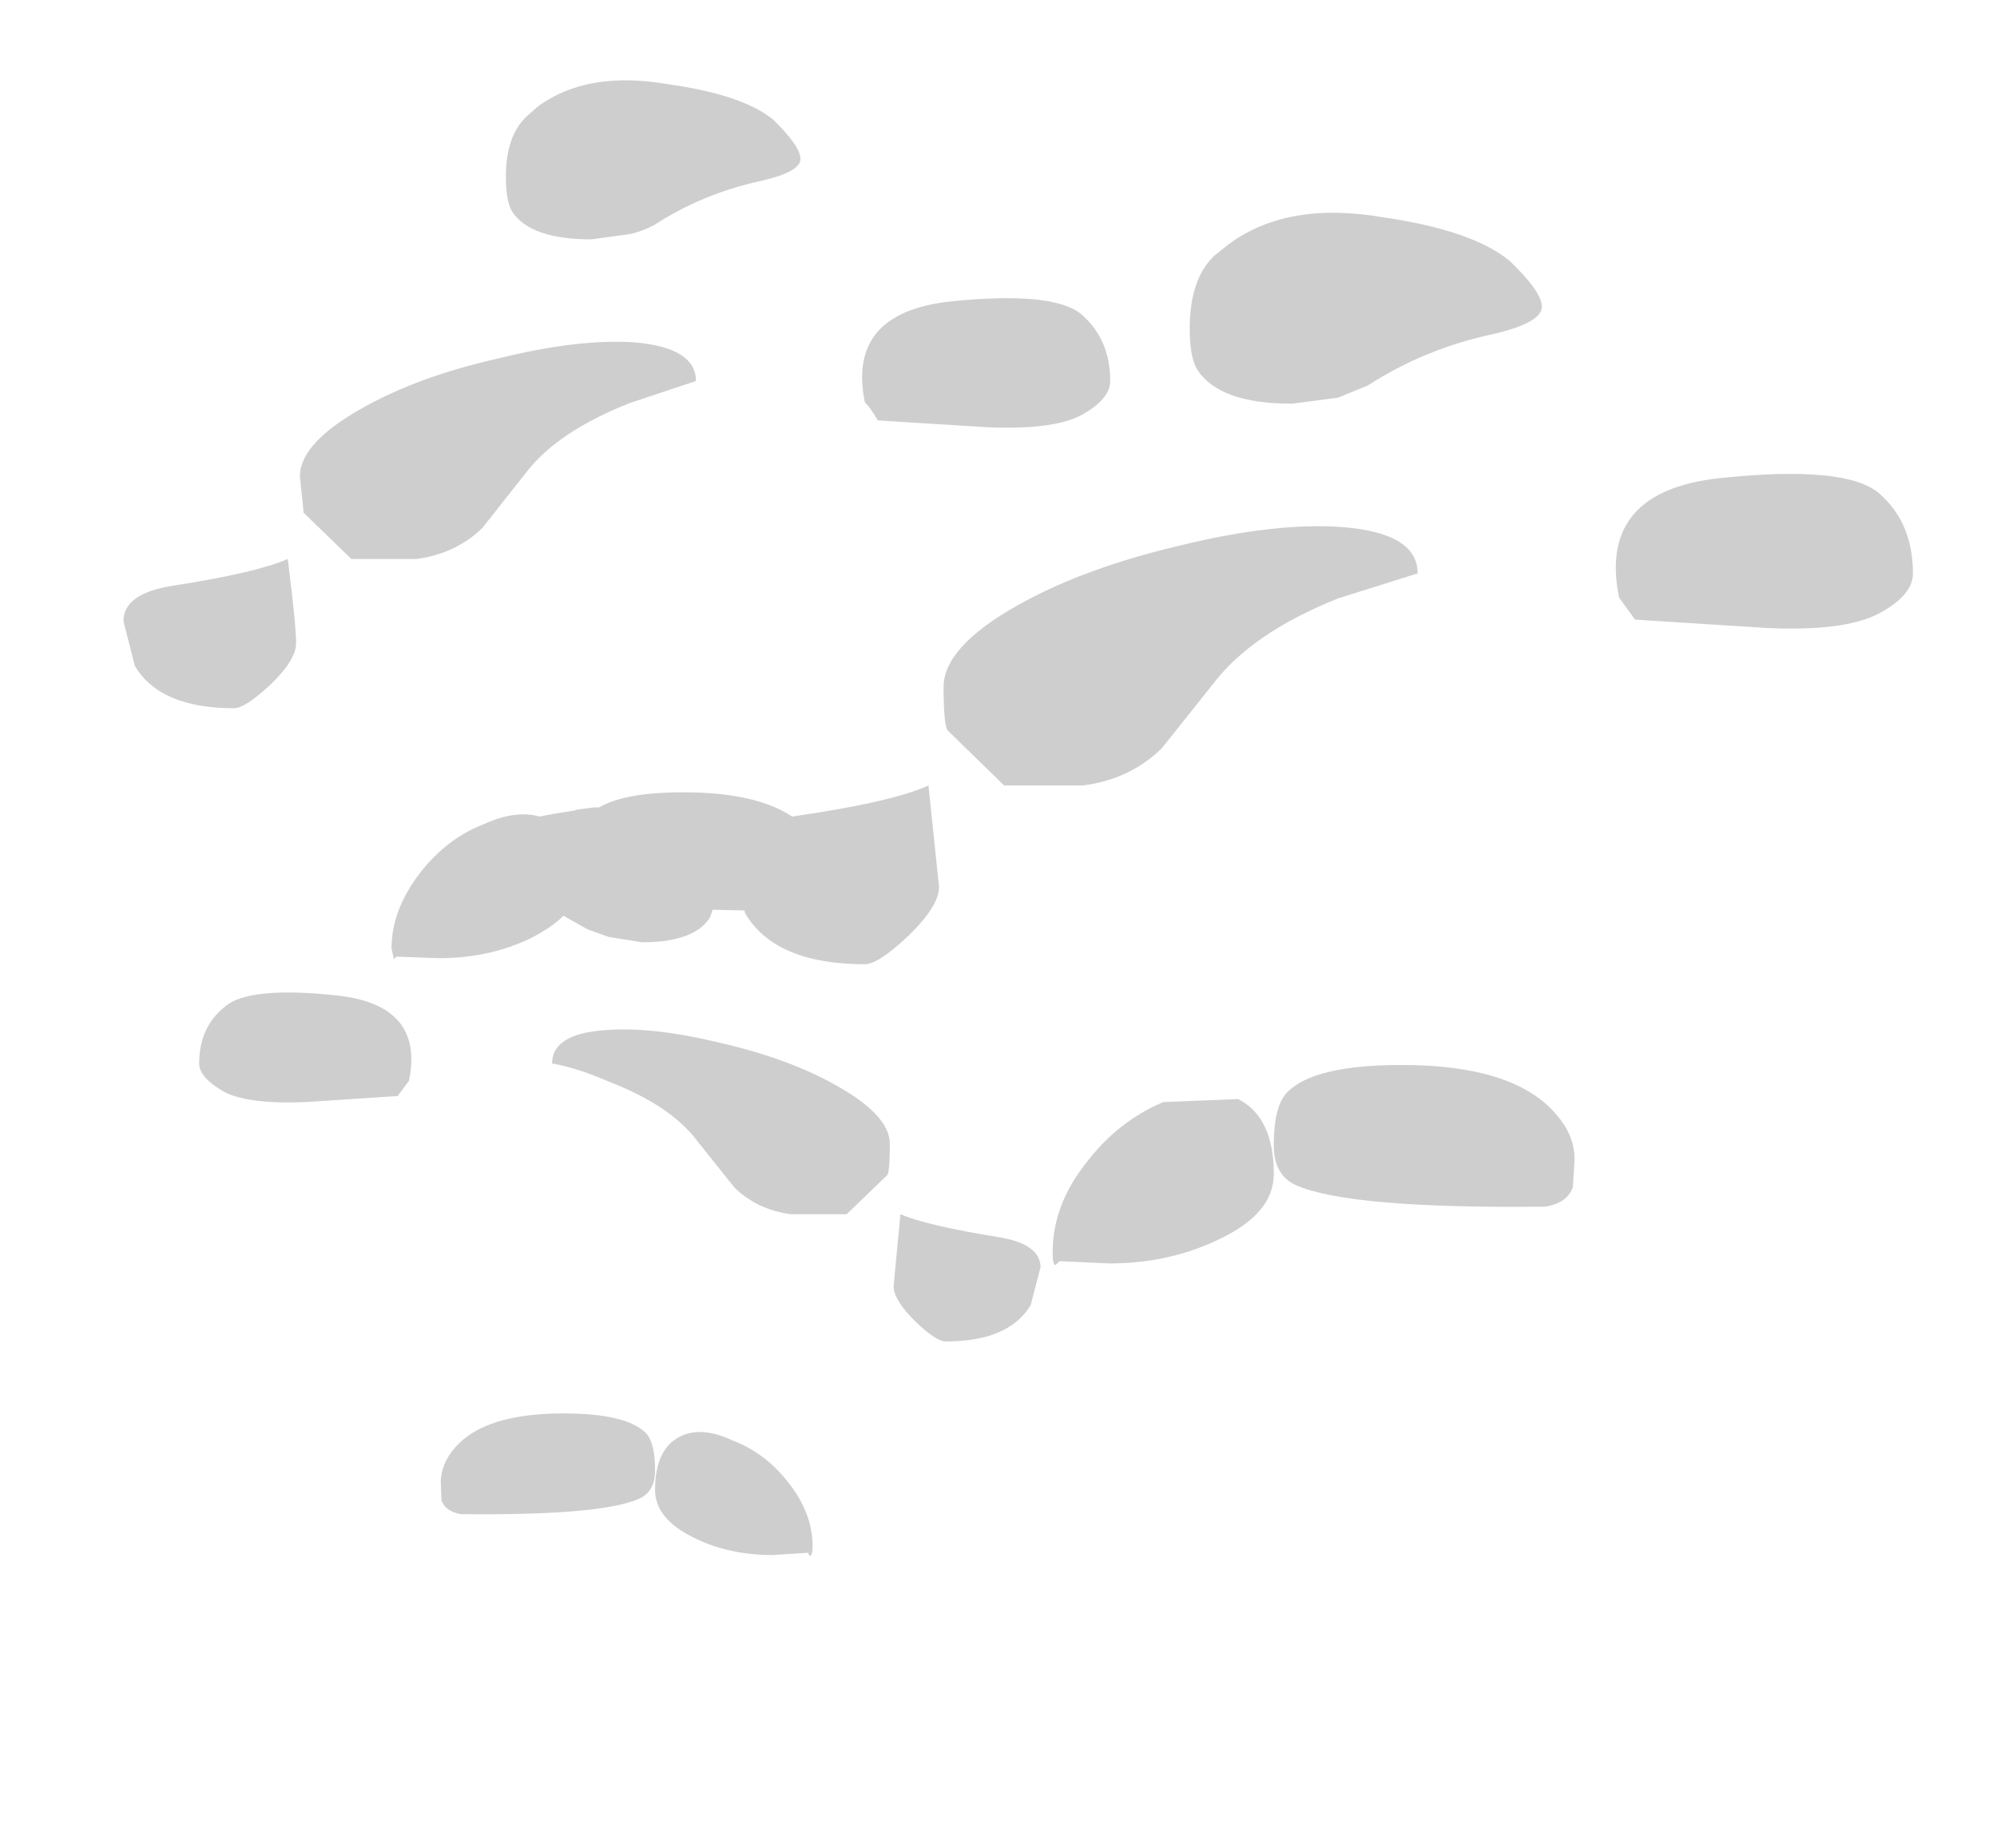 <?xml version="1.0" encoding="UTF-8" standalone="no"?>
<svg xmlns:ffdec="https://www.free-decompiler.com/flash" xmlns:xlink="http://www.w3.org/1999/xlink" ffdec:objectType="frame" height="122.0px" width="131.85px" xmlns="http://www.w3.org/2000/svg">
  <g transform="matrix(1.0, 0.0, 0.0, 1.0, 59.0, 293.15)">
    <use ffdec:characterId="2881" height="97.4" transform="matrix(1.0, 0.0, 0.0, 1.0, -50.85, -287.85)" width="118.15" xlink:href="#shape0"/>
  </g>
  <defs>
    <g id="shape0" transform="matrix(1.0, 0.0, 0.0, 1.0, 50.85, 287.85)">
      <path d="M42.8 -272.9 Q42.8 -271.85 39.6 -271.1 35.1 -270.15 31.3 -267.7 L29.35 -266.9 26.3 -266.5 Q21.5 -266.5 20.05 -268.75 19.55 -269.55 19.55 -271.45 19.55 -274.7 21.15 -276.25 L22.15 -277.05 Q26.05 -279.9 32.35 -278.8 38.2 -277.95 40.65 -275.95 42.8 -273.9 42.8 -272.9 M54.65 -261.6 Q62.85 -262.45 65.05 -260.6 67.3 -258.65 67.3 -255.3 67.3 -253.85 65.05 -252.65 62.75 -251.45 57.6 -251.7 L48.95 -252.25 47.9 -253.7 Q46.45 -260.75 54.65 -261.6 M12.4 -272.4 Q14.3 -270.75 14.3 -268.0 14.3 -266.8 12.4 -265.75 10.5 -264.75 6.15 -264.95 L-1.05 -265.4 Q-1.5 -266.2 -1.9 -266.6 -3.1 -272.5 3.75 -273.25 10.55 -273.95 12.4 -272.4 M8.2 -253.2 Q12.55 -255.65 18.95 -257.15 25.3 -258.7 29.7 -258.35 34.6 -257.95 34.6 -255.3 L29.35 -253.65 Q23.6 -251.35 21.05 -247.95 L17.7 -243.75 Q15.6 -241.7 12.5 -241.3 L7.3 -241.3 3.55 -244.95 Q3.3 -245.4 3.3 -247.8 3.3 -250.45 8.2 -253.2 M3.0 -234.6 Q3.0 -233.35 1.0 -231.4 -1.0 -229.5 -1.9 -229.5 -7.8 -229.5 -9.8 -232.85 L-9.85 -233.05 -11.95 -233.1 -12.1 -232.65 -12.15 -232.55 Q-13.2 -230.95 -16.6 -230.95 L-18.8 -231.3 -20.2 -231.8 -21.8 -232.7 Q-22.6 -231.9 -24.0 -231.2 -26.7 -229.9 -30.05 -229.9 L-32.8 -230.0 -33.0 -229.85 -33.15 -230.55 Q-33.15 -233.1 -31.25 -235.55 -29.5 -237.8 -27.05 -238.75 -24.95 -239.7 -23.4 -239.25 L-22.3 -239.45 -21.05 -239.65 -20.95 -239.7 -19.8 -239.85 -19.45 -239.85 Q-17.75 -240.85 -13.9 -240.85 -9.1 -240.85 -6.7 -239.25 -0.1 -240.2 2.3 -241.3 L3.0 -234.6 M17.8 -220.4 L22.75 -220.6 Q25.1 -219.4 25.1 -215.65 25.1 -213.05 21.5 -211.35 18.2 -209.75 14.25 -209.75 L10.95 -209.9 10.7 -209.65 Q10.5 -209.6 10.5 -210.5 10.5 -213.65 12.8 -216.5 14.85 -219.15 17.8 -220.4 M0.45 -213.0 Q2.2 -212.25 6.85 -211.5 9.7 -211.05 9.7 -209.5 L9.05 -207.0 Q7.6 -204.6 3.45 -204.6 2.8 -204.6 1.4 -205.95 0.0 -207.35 0.0 -208.25 L0.45 -213.0 M25.1 -217.55 Q25.1 -220.1 25.95 -221.0 27.65 -222.85 33.55 -222.85 40.85 -222.85 43.65 -219.7 45.05 -218.15 44.95 -216.45 L44.85 -214.8 Q44.5 -213.75 43.05 -213.5 30.2 -213.35 26.6 -214.9 25.1 -215.55 25.1 -217.55 M-8.8 -281.2 Q-12.65 -280.35 -15.8 -278.3 -16.55 -277.9 -17.4 -277.7 L-19.95 -277.35 Q-24.0 -277.35 -25.2 -279.2 -25.6 -279.9 -25.6 -281.5 -25.6 -284.15 -24.25 -285.45 L-23.45 -286.15 Q-20.2 -288.5 -14.95 -287.6 -9.95 -286.9 -7.95 -285.25 -6.15 -283.5 -6.15 -282.65 -6.15 -281.8 -8.8 -281.2 M-39.45 -250.7 Q-39.45 -249.6 -41.1 -248.0 -42.8 -246.4 -43.55 -246.4 -48.45 -246.4 -50.1 -249.2 L-50.85 -252.15 Q-50.85 -254.0 -47.5 -254.5 -42.05 -255.35 -40.0 -256.25 -39.45 -251.85 -39.45 -250.7 M-38.95 -259.3 L-39.2 -261.7 Q-39.2 -263.9 -35.1 -266.2 -31.4 -268.3 -26.05 -269.5 -20.8 -270.8 -17.1 -270.55 -13.05 -270.2 -13.05 -268.0 L-17.4 -266.55 Q-22.25 -264.65 -24.35 -261.85 L-27.15 -258.3 Q-28.9 -256.6 -31.5 -256.25 L-35.8 -256.25 -38.95 -259.3 M-21.8 -199.85 Q-17.65 -199.85 -16.35 -198.55 -15.75 -197.9 -15.75 -196.1 -15.75 -194.65 -16.85 -194.2 -19.35 -193.1 -28.6 -193.2 -29.6 -193.4 -29.85 -194.1 L-29.9 -195.3 Q-29.9 -196.5 -28.95 -197.6 -27.0 -199.85 -21.8 -199.85 M-14.15 -198.3 Q-12.7 -199.05 -10.6 -198.05 -8.5 -197.25 -7.0 -195.35 -5.35 -193.3 -5.35 -191.1 -5.35 -190.45 -5.55 -190.45 L-5.65 -190.65 -8.0 -190.5 Q-10.9 -190.5 -13.2 -191.65 -15.75 -192.9 -15.75 -194.8 -15.75 -197.45 -14.15 -198.3 M-19.05 -225.15 Q-15.9 -225.4 -11.4 -224.3 -6.85 -223.25 -3.7 -221.45 -0.25 -219.5 -0.25 -217.65 -0.25 -215.95 -0.4 -215.6 L-3.1 -213.0 -6.8 -213.0 Q-9.0 -213.3 -10.5 -214.75 L-12.9 -217.75 Q-14.65 -220.15 -18.8 -221.75 -20.85 -222.65 -22.55 -222.95 -22.55 -224.9 -19.05 -225.15 M-45.85 -222.95 Q-45.85 -225.35 -44.15 -226.7 -42.6 -228.05 -36.85 -227.45 -30.95 -226.85 -32.0 -221.8 L-32.75 -220.8 -38.85 -220.4 Q-42.55 -220.25 -44.15 -221.05 -45.85 -222.0 -45.85 -222.95" fill="#cecece" fill-rule="evenodd" stroke="none"/>
    </g>
  </defs>
</svg>
